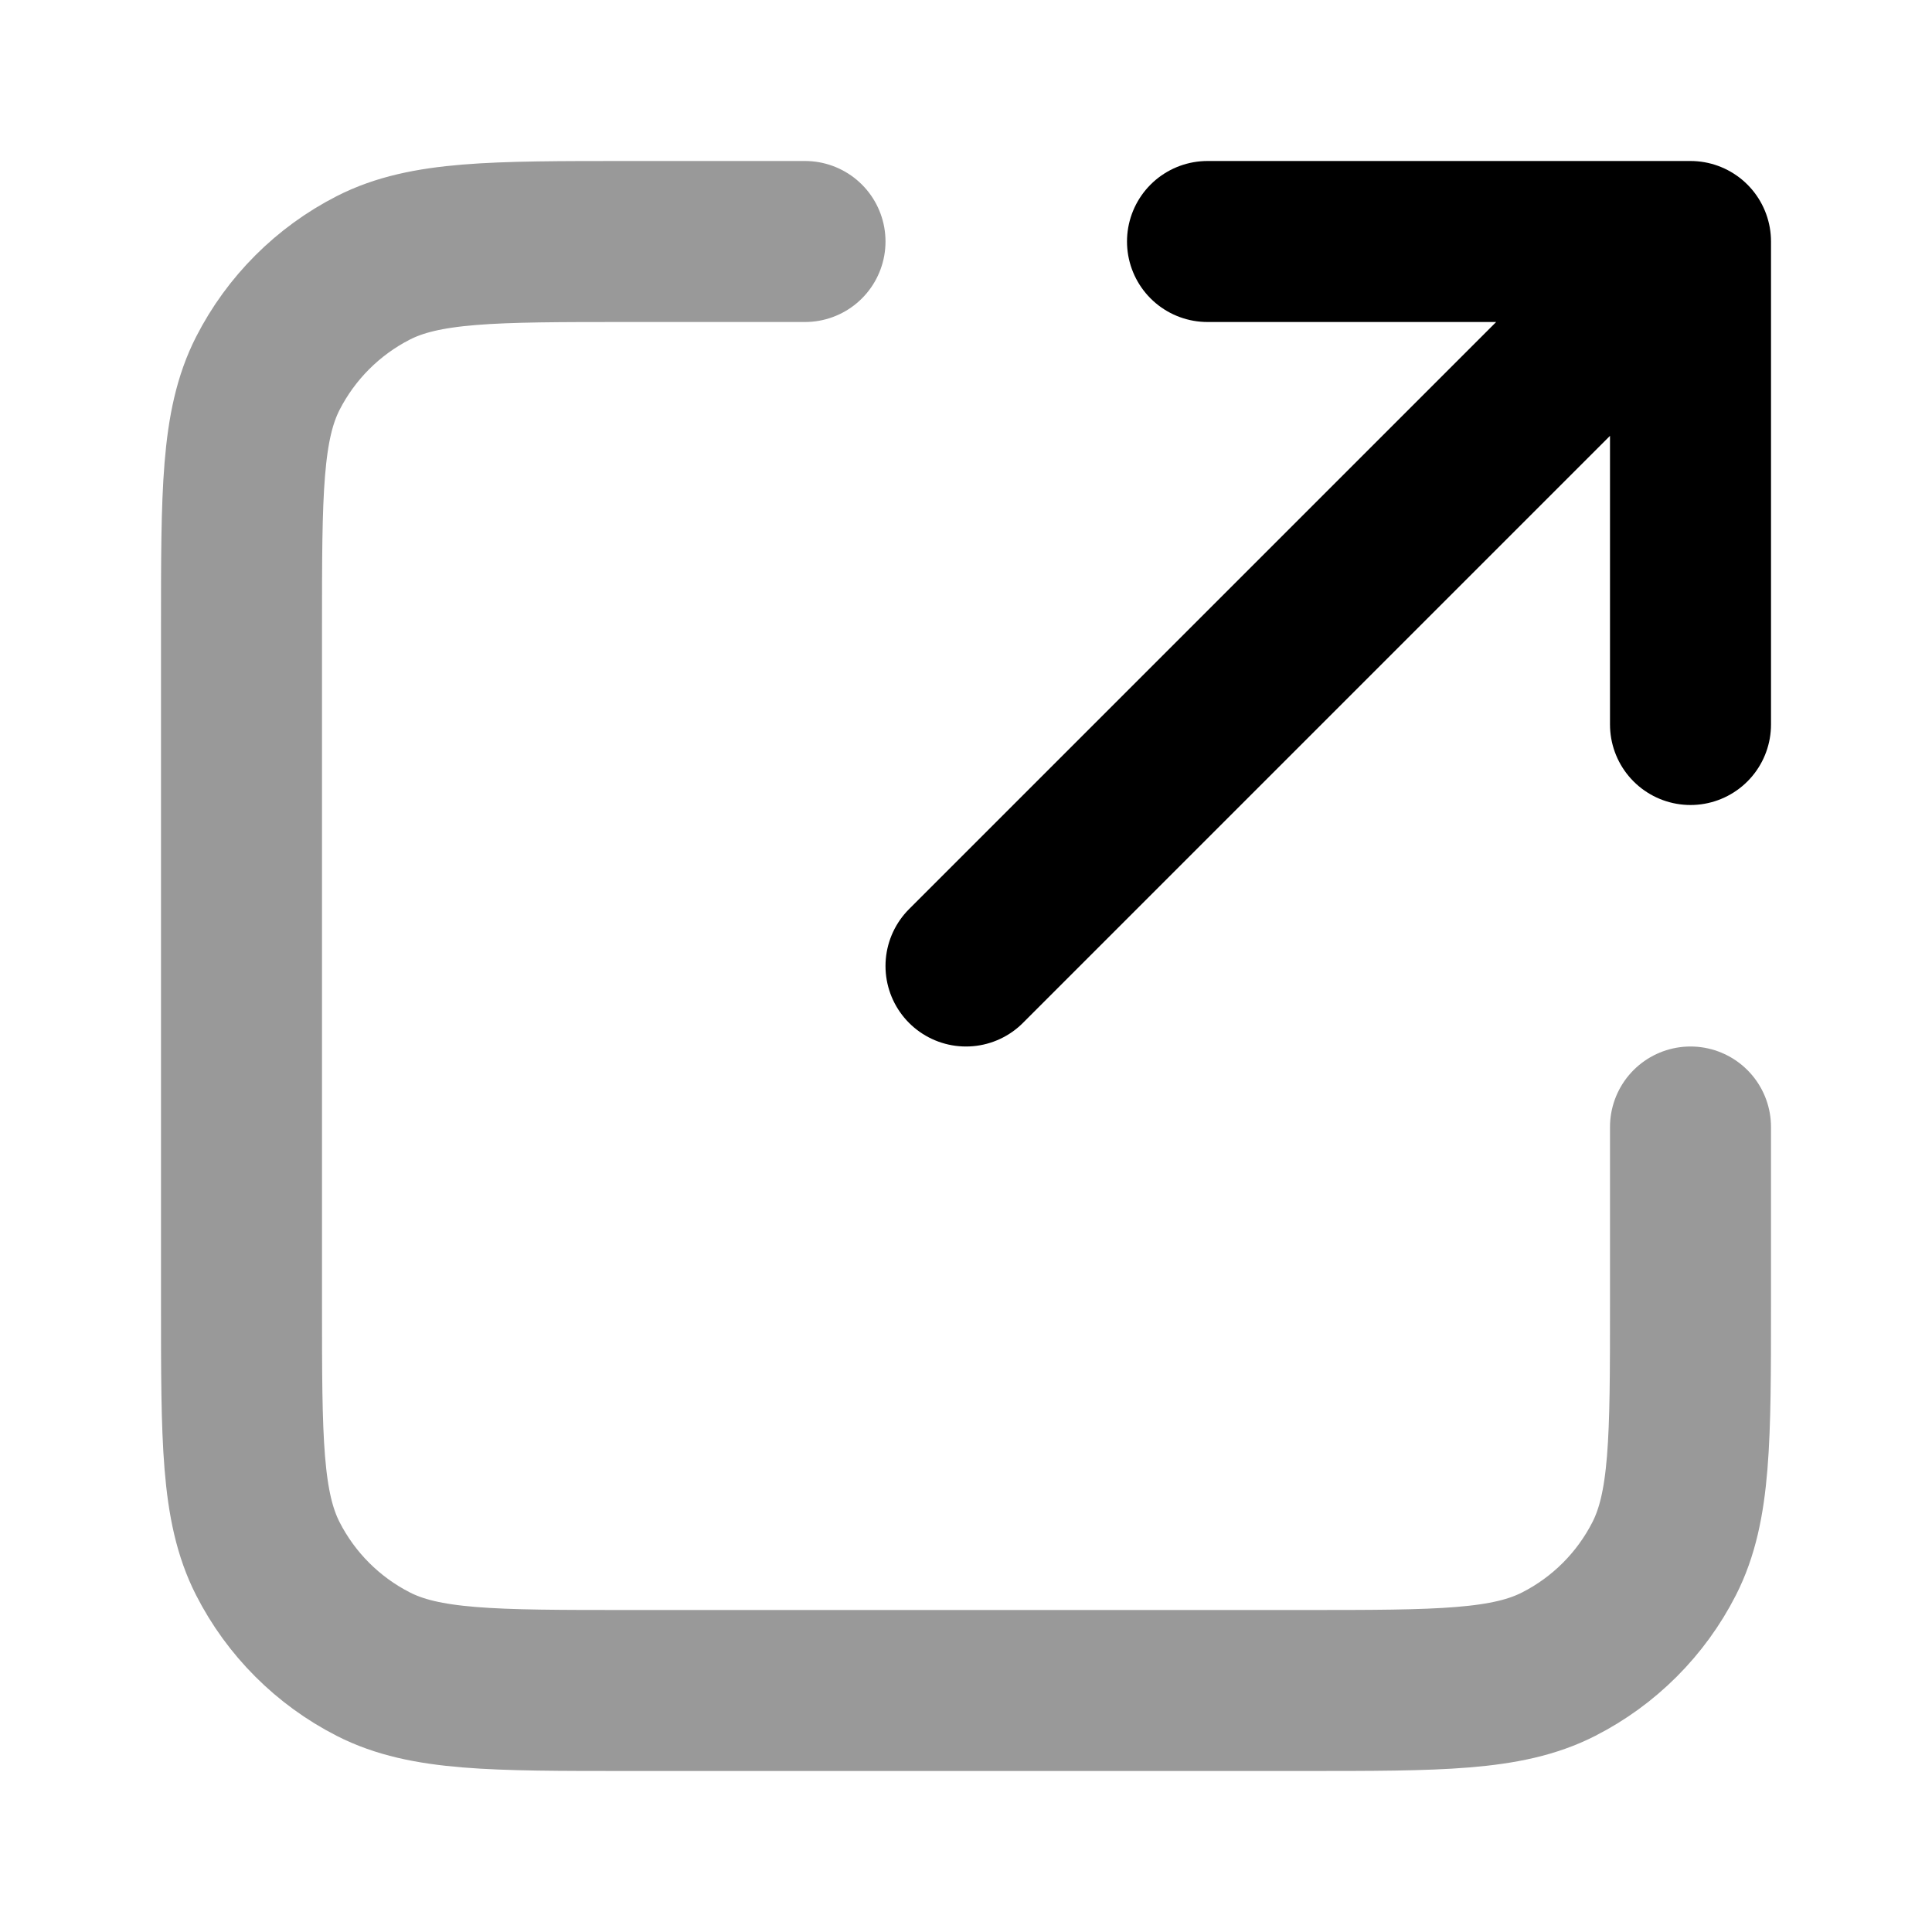 <svg viewBox="0 0 24 24" fill="none" xmlns="http://www.w3.org/2000/svg">
<path opacity="0.4" d="M10 3H7.8C6.12 3 5.28 3 4.638 3.327C4.074 3.615 3.615 4.074 3.327 4.638C3 5.28 3 6.12 3 7.8V16.2C3 17.88 3 18.72 3.327 19.362C3.615 19.927 4.074 20.385 4.638 20.673C5.28 21 6.12 21 7.8 21H16.2C17.88 21 18.72 21 19.362 20.673C19.927 20.385 20.385 19.927 20.673 19.362C21 18.72 21 17.88 21 16.2V14" stroke="currentColor" stroke-width="2" stroke-linecap="round" stroke-linejoin="round"/>
<path d="M21 9L21 3M21 3H15M21 3L12 12" stroke="currentColor" stroke-width="2" stroke-linecap="round" stroke-linejoin="round"/>
</svg>
